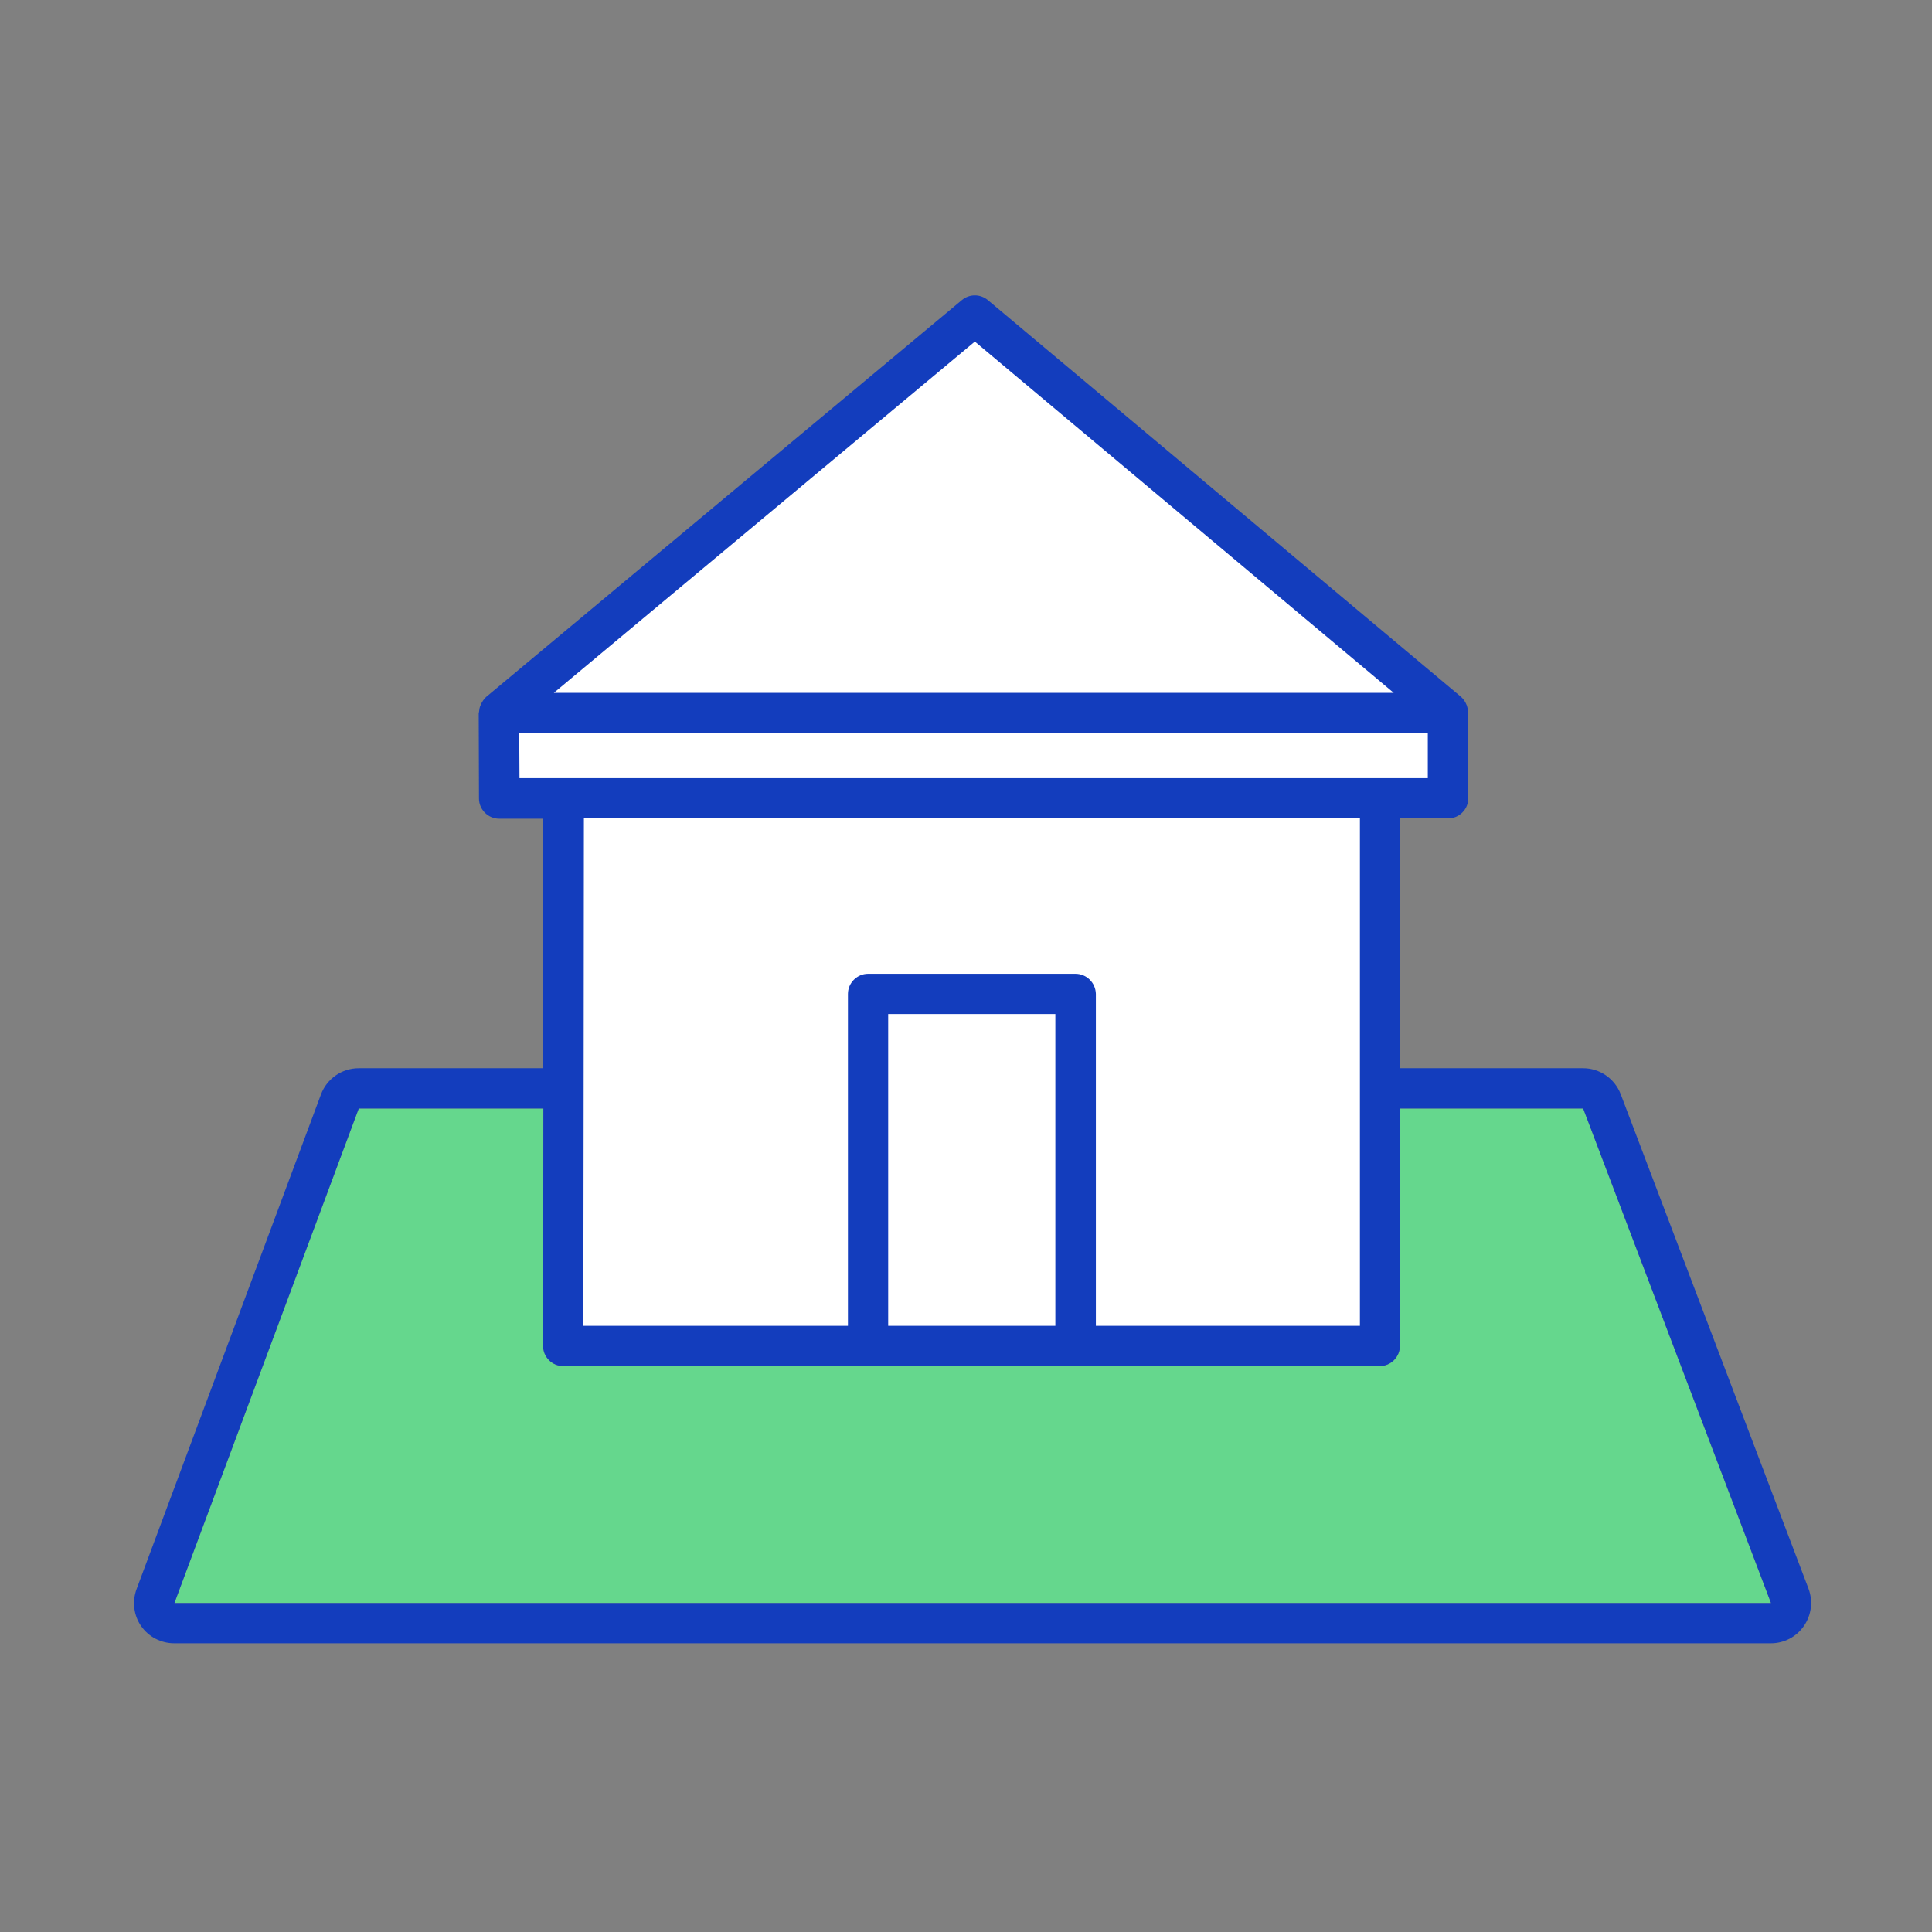<svg width="72" height="72" viewBox="0 0 72 72" fill="none" xmlns="http://www.w3.org/2000/svg">
    <rect x="0" y="0" width="72" height="72" fill="#808080" stroke="none"/>
    <path d="M13.37 41.31L6.5 59.74H66L59 41.31H52.17V50.16C52.17 50.57 51.83 50.91 51.42 50.91H40.08H32.35H20.99C20.79 50.91 20.6 50.83 20.46 50.69C20.32 50.55 20.24 50.36 20.24 50.16L20.25 41.31H13.37Z" fill="#65D78D"/>
    <path d="M36.33 11.75L18.6 26.54V26.57L18.62 29.75V29.76H21.01L20.99 50.16H32.35H40.08H51.42V29.75H53.97V26.57V26.54L36.33 11.75Z" fill="white"/>
    <path d="M67.4 59.21L60.4 40.78C60.18 40.2 59.62 39.81 59 39.81H52.17V30.5H53.97C54.38 30.5 54.72 30.16 54.72 29.75V26.57V26.56V26.55C54.72 26.47 54.69 26.39 54.67 26.31C54.67 26.3 54.67 26.29 54.66 26.28C54.61 26.16 54.55 26.06 54.45 25.97L36.81 11.18C36.53 10.95 36.13 10.95 35.85 11.18L18.12 25.97C18.03 26.05 17.96 26.16 17.91 26.28C17.87 26.36 17.86 26.45 17.85 26.54C17.85 26.55 17.84 26.56 17.84 26.57L17.85 29.75V29.76C17.85 30.17 18.19 30.51 18.6 30.51H20.24L20.23 39.81H13.37C12.74 39.81 12.18 40.2 11.96 40.79L5.09 59.22C4.92 59.68 4.98 60.2 5.26 60.6C5.54 61 6 61.24 6.49 61.24H66C66.49 61.24 66.95 61 67.23 60.59C67.51 60.18 67.57 59.67 67.4 59.21ZM39.33 49.41H33.1V37.79H39.33V49.41ZM40.08 36.29H32.35C31.94 36.29 31.6 36.63 31.6 37.04V49.41H21.74L21.75 41.39C21.75 41.36 21.75 41.34 21.75 41.31C21.75 41.3 21.75 41.3 21.75 41.29L21.76 30.5H50.68V41.31V49.41H40.84V37.04C40.83 36.62 40.49 36.29 40.08 36.29ZM36.33 12.73L51.94 25.82H20.64L36.33 12.73ZM19.36 29L19.35 27.32H53.21V29H19.36ZM6.5 59.74L13.37 41.31H20.25L20.24 50.16C20.24 50.36 20.32 50.55 20.46 50.69C20.6 50.83 20.79 50.91 20.99 50.91H32.35H40.08H51.42C51.83 50.91 52.17 50.57 52.17 50.16V41.31H59L66 59.74H6.5Z" fill="#133DBD"/>
</svg>
